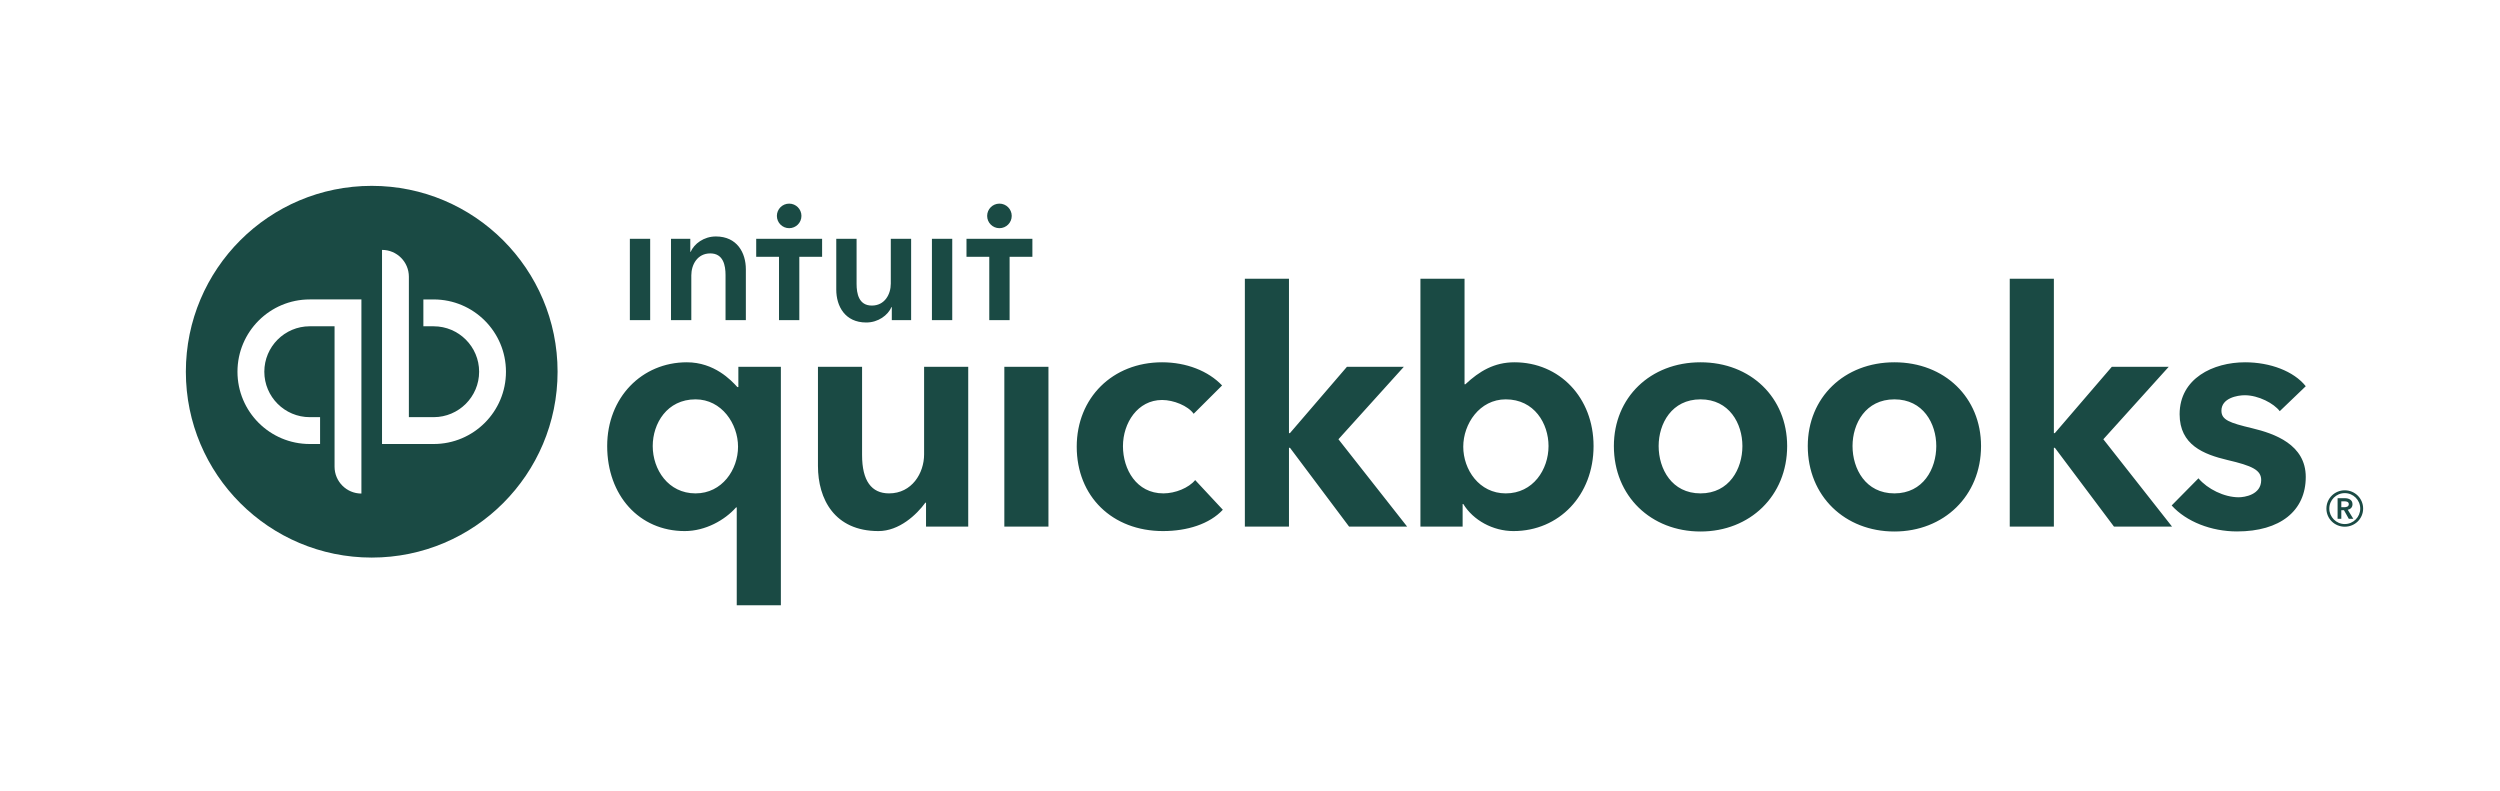 <svg width="158" height="50" viewBox="0 0 158 50" fill="none" xmlns="http://www.w3.org/2000/svg">
<path d="M148.678 31.867C148.678 31.587 148.439 31.486 148.194 31.486H147.736V32.789H147.971V32.244H148.139L148.444 32.789H148.729L148.378 32.218C148.561 32.178 148.678 32.056 148.678 31.867ZM147.971 32.056V31.684H148.184C148.307 31.684 148.444 31.72 148.444 31.862C148.444 32.02 148.291 32.056 148.159 32.056H147.971ZM148.189 30.987C147.548 30.987 147.029 31.501 147.029 32.142C147.029 32.784 147.548 33.288 148.189 33.288C148.831 33.288 149.35 32.784 149.35 32.142C149.35 31.501 148.831 30.987 148.189 30.987ZM148.189 33.12C147.65 33.12 147.212 32.677 147.212 32.142C147.212 31.603 147.65 31.165 148.189 31.165C148.729 31.165 149.167 31.603 149.167 32.142C149.167 32.677 148.729 33.12 148.189 33.12Z" fill="#1A4A44"/>
<path d="M73.525 31.182C71.827 31.182 70.971 29.665 70.971 28.198C70.971 26.732 71.9 25.279 73.444 25.279C74.166 25.279 75.08 25.642 75.439 26.152L77.236 24.361C76.366 23.445 74.98 22.897 73.444 22.897C70.318 22.897 68.049 25.14 68.049 28.231C68.049 31.371 70.293 33.564 73.505 33.564C75.033 33.564 76.445 33.117 77.283 32.217L75.535 30.341C75.131 30.832 74.284 31.182 73.525 31.182ZM63.474 33.28H66.262V23.182H63.474V33.28ZM58.403 28.718C58.403 29.905 57.63 31.182 56.188 31.182C55.077 31.182 54.483 30.389 54.483 28.759V23.182H51.695V29.449C51.695 31.534 52.735 33.564 55.518 33.564C56.83 33.564 57.93 32.531 58.483 31.769H58.525V33.28H61.192V23.182H58.403V28.718ZM46.664 24.464H46.602C46.209 24.028 45.141 22.897 43.408 22.897C40.565 22.897 38.374 25.123 38.374 28.19C38.374 31.304 40.396 33.564 43.275 33.564C44.582 33.564 45.809 32.872 46.521 32.066H46.562V38.253H49.351V23.182H46.664V24.464ZM43.957 31.182C42.233 31.182 41.252 29.677 41.252 28.19C41.252 26.769 42.152 25.239 43.957 25.239C45.616 25.239 46.644 26.792 46.644 28.231C46.644 29.681 45.639 31.182 43.957 31.182ZM107.473 22.897C104.3 22.897 101.997 25.123 101.997 28.19C101.997 31.364 104.351 33.591 107.473 33.591C110.594 33.591 112.948 31.343 112.948 28.19C112.948 25.123 110.646 22.897 107.473 22.897ZM107.473 31.182C105.655 31.182 104.826 29.631 104.826 28.19C104.826 26.769 105.655 25.239 107.473 25.239C109.291 25.239 110.12 26.769 110.12 28.19C110.12 29.631 109.291 31.182 107.473 31.182ZM142.335 27.064C140.9 26.722 140.394 26.538 140.394 25.956C140.394 25.155 141.41 24.979 141.869 24.979C142.735 24.979 143.712 25.496 144.08 25.986L145.724 24.409C144.963 23.454 143.468 22.897 141.889 22.897C139.871 22.897 137.752 23.912 137.752 26.18C137.752 28.127 139.278 28.715 140.772 29.072C142.345 29.439 142.907 29.707 142.907 30.341C142.907 31.275 141.847 31.428 141.482 31.428C140.57 31.428 139.512 30.906 138.942 30.229L137.249 31.945C138.174 32.97 139.757 33.587 141.38 33.587C144.106 33.587 145.724 32.288 145.724 30.143C145.724 28.092 143.744 27.402 142.335 27.064ZM137.063 23.182H133.467L129.867 27.372H129.805V17.617H127.016V33.28H129.805V28.299H129.867L133.602 33.28H137.272L132.931 27.761L137.063 23.182ZM95.713 22.897C94.438 22.897 93.499 23.455 92.612 24.286H92.559V17.617H89.771V33.28H92.438V31.852H92.479C93.108 32.884 94.357 33.564 95.653 33.564C98.531 33.564 100.713 31.304 100.713 28.19C100.713 25.123 98.557 22.897 95.713 22.897ZM95.165 31.182C93.483 31.182 92.478 29.681 92.478 28.231C92.478 26.792 93.505 25.239 95.165 25.239C96.97 25.239 97.867 26.769 97.867 28.19C97.867 29.677 96.89 31.182 95.165 31.182ZM88.722 23.182H85.126L81.525 27.372H81.463V17.617H78.675V33.28H81.463V28.299H81.526L85.261 33.28H88.93L84.589 27.761L88.722 23.182ZM119.726 22.897C116.553 22.897 114.251 25.123 114.251 28.19C114.251 31.364 116.605 33.591 119.726 33.591C122.848 33.591 125.202 31.343 125.202 28.19C125.202 25.123 122.899 22.897 119.726 22.897ZM119.726 31.182C117.908 31.182 117.08 29.631 117.08 28.19C117.08 26.769 117.908 25.239 119.726 25.239C121.545 25.239 122.373 26.769 122.373 28.19C122.373 29.631 121.545 31.182 119.726 31.182Z" fill="#1A4A44"/>
<path fill-rule="evenodd" clip-rule="evenodd" d="M35.239 23.493C35.239 29.98 29.98 35.239 23.493 35.239C17.005 35.239 11.746 29.98 11.746 23.493C11.746 17.005 17.005 11.746 23.493 11.746C29.98 11.746 35.239 17.005 35.239 23.493ZM19.576 28.061C17.053 28.061 15.008 26.015 15.008 23.493C15.008 20.97 17.053 18.924 19.576 18.924H22.841V31.193C21.904 31.193 21.144 30.433 21.144 29.496V20.621H19.576C17.993 20.621 16.705 21.909 16.705 23.493C16.705 25.076 17.993 26.364 19.576 26.364H20.229V28.061H19.576ZM26.757 18.925H27.409C29.932 18.925 31.977 20.97 31.977 23.493C31.977 26.016 29.932 28.061 27.409 28.061H24.144V15.793C25.081 15.793 25.841 16.552 25.841 17.489V26.364H27.409C28.992 26.364 30.281 25.076 30.281 23.493C30.281 21.91 28.992 20.622 27.409 20.622H26.757V18.925Z" fill="#1A4A44"/>
<path d="M49.875 14.421C50.304 14.421 50.651 14.074 50.651 13.645C50.651 13.217 50.304 12.869 49.875 12.869C49.446 12.869 49.099 13.217 49.099 13.645C49.099 14.074 49.446 14.421 49.875 14.421ZM45.243 14.944C44.484 14.944 43.873 15.405 43.649 15.918H43.627V15.094H42.407V20.232H43.691V17.406C43.691 16.721 44.077 16.015 44.89 16.015C45.715 16.015 45.854 16.775 45.854 17.385V20.232H47.138V17.021C47.138 15.972 46.582 14.944 45.243 14.944ZM39.807 20.232H41.091V15.094H39.807V20.232ZM63.164 14.421C63.593 14.421 63.941 14.074 63.941 13.645C63.941 13.217 63.593 12.869 63.164 12.869C62.736 12.869 62.388 13.217 62.388 13.645C62.388 14.074 62.736 14.421 63.164 14.421ZM61.082 15.091V16.229H62.522V20.232H63.807V16.229H65.247V15.091H61.082ZM58.898 20.232H60.182V15.094H58.898V20.232ZM47.792 16.229H49.233V20.232H50.517V16.229H51.957V15.091H47.792V16.229ZM56.298 17.92C56.298 18.605 55.913 19.312 55.099 19.312C54.275 19.312 54.136 18.552 54.136 17.942V15.094H52.852V18.305C52.852 19.355 53.408 20.382 54.746 20.382C55.506 20.382 56.116 19.922 56.341 19.408H56.362V20.232H57.583V15.094H56.298V17.92Z" fill="#1A4A44"/>
</svg>
